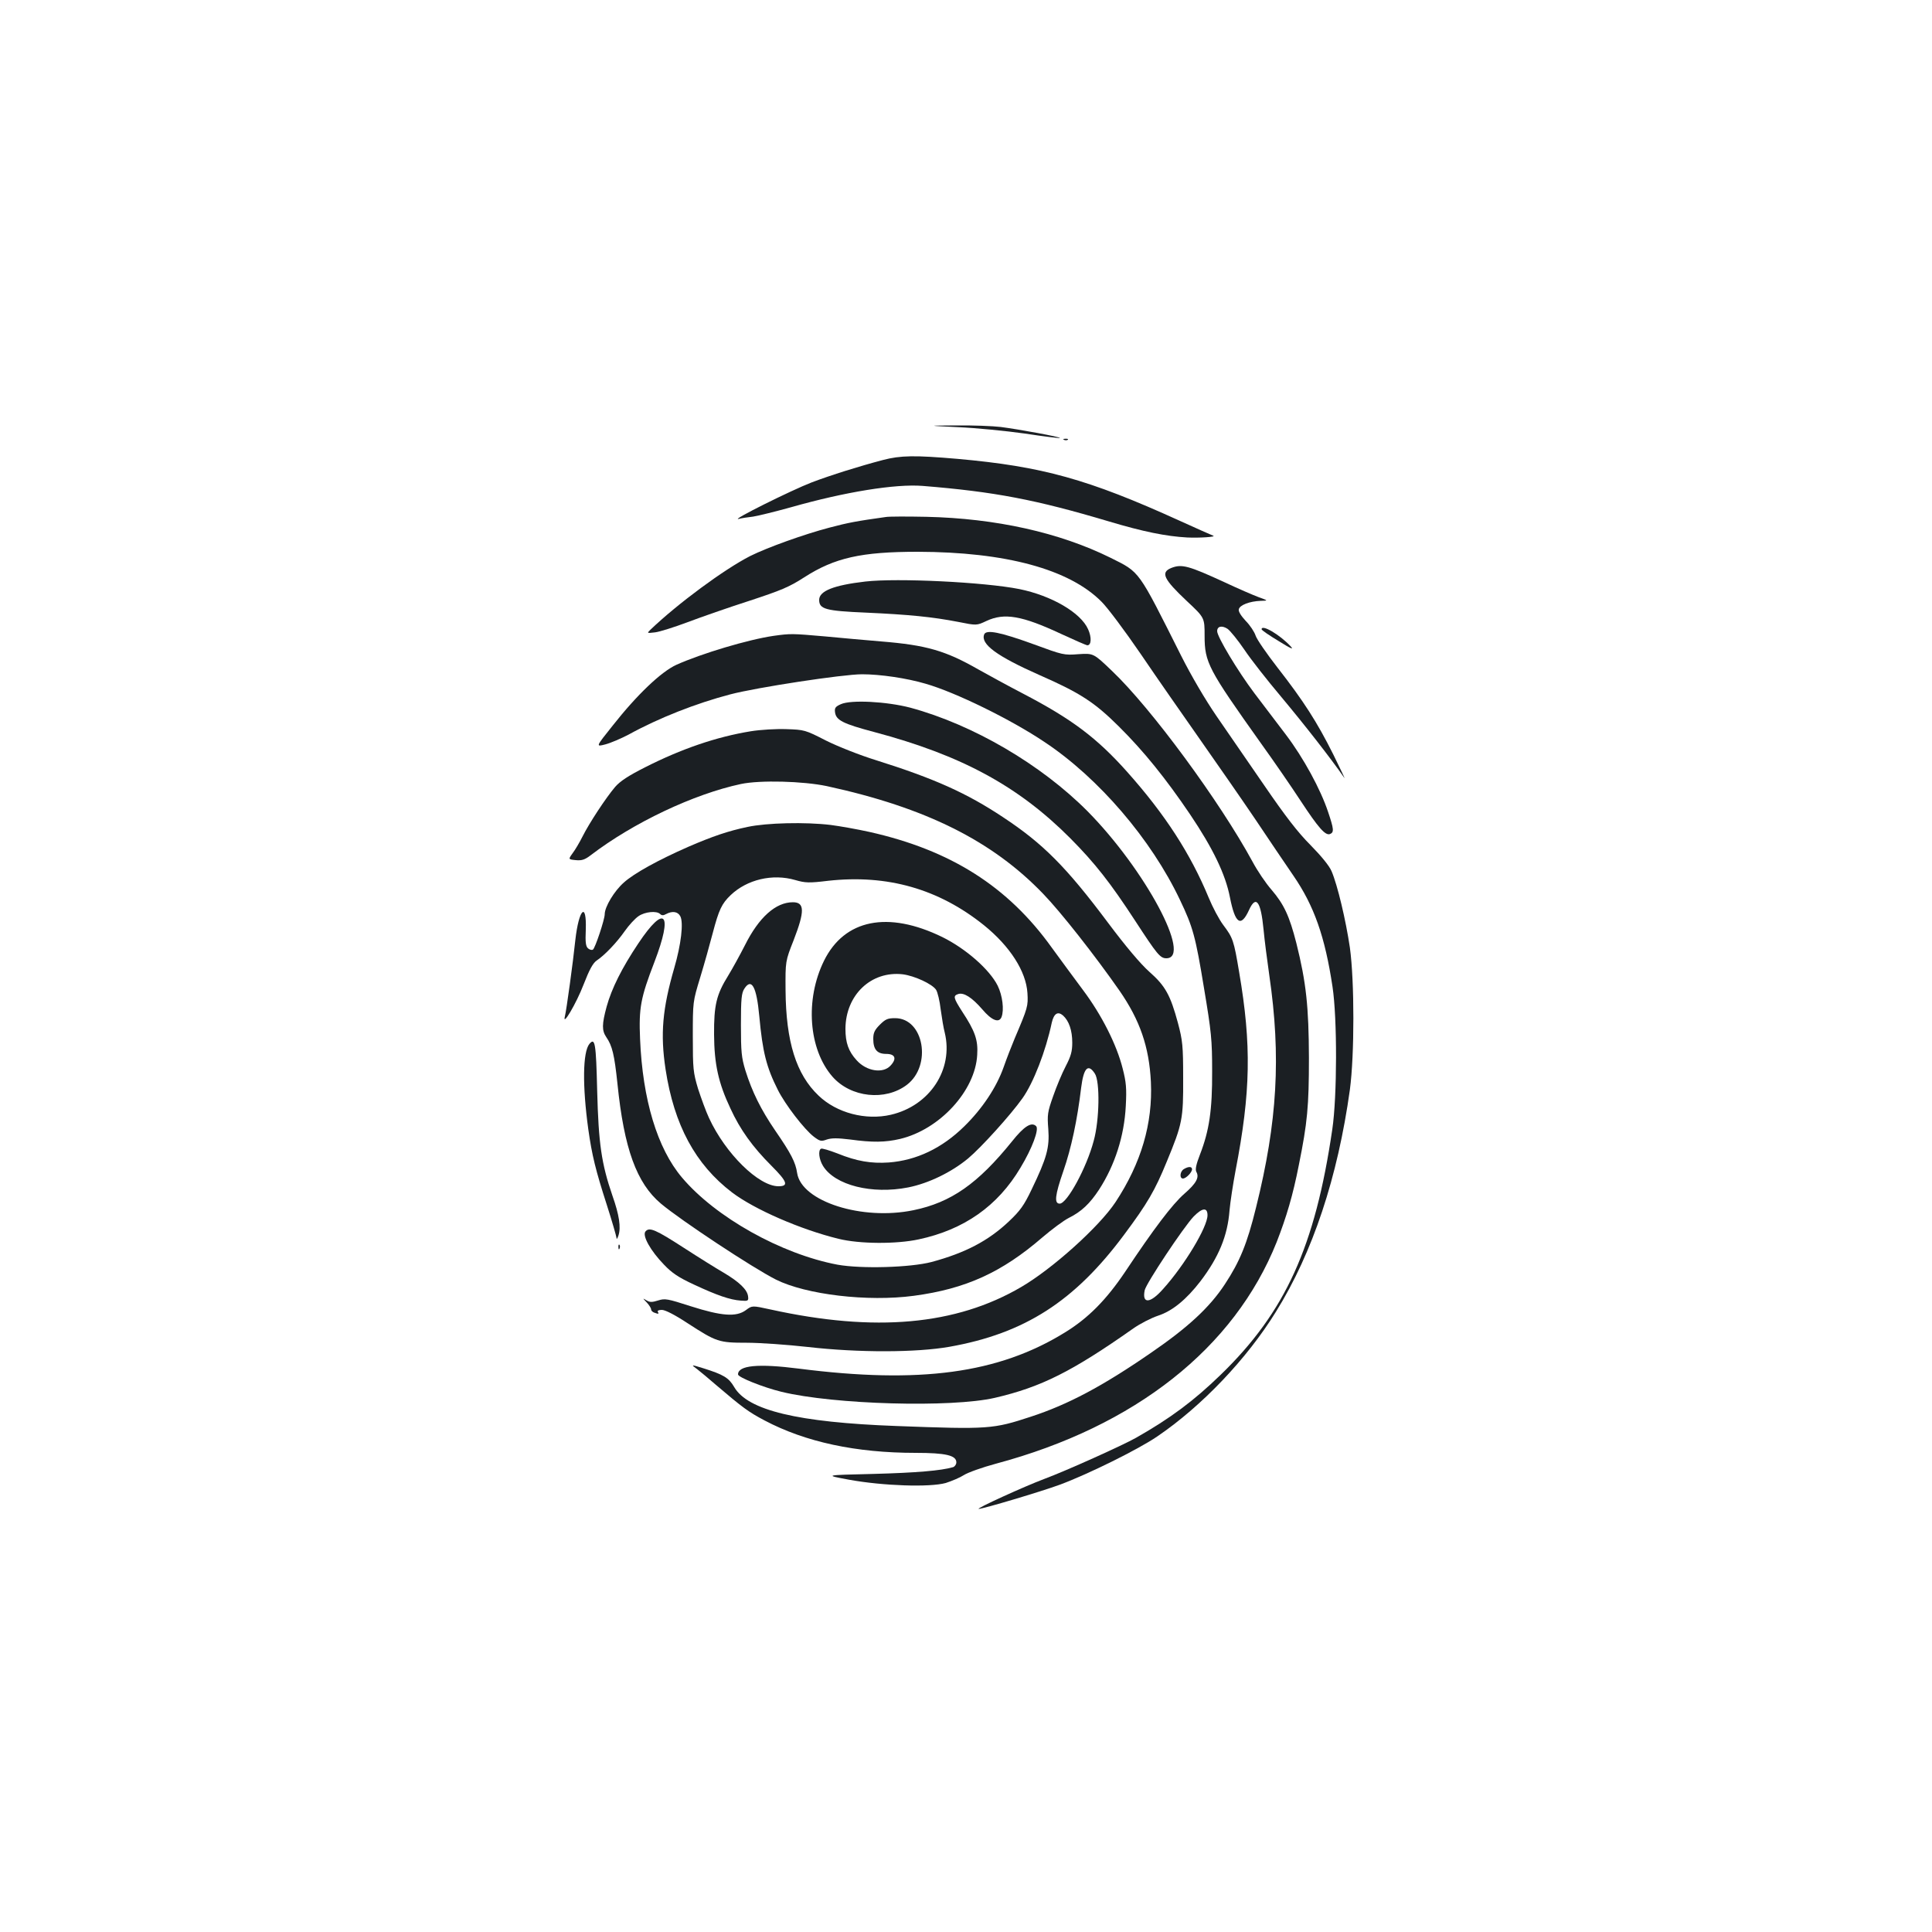 <?xml version="1.0" standalone="no"?>
<!DOCTYPE svg PUBLIC "-//W3C//DTD SVG 20010904//EN"
 "http://www.w3.org/TR/2001/REC-SVG-20010904/DTD/svg10.dtd">
<svg version="1.0" xmlns="http://www.w3.org/2000/svg"
 width="1000pt" height="1000pt" viewBox="0 0 1000 1000"
 preserveAspectRatio="xMidYMid meet">
<g transform="translate(0,1000) scale(0.1,-0.1)"
fill="#1b1f23" stroke="none">
<path d="M4960 7789 c91 -4 245 -19 344 -33 98 -15 180 -25 182 -23 5 5 -212
45 -306 57 -41 5 -145 9 -230 8 -155 -1 -155 -1 10 -9z"/>
<path d="M5508 7723 c7 -3 16 -2 19 1 4 3 -2 6 -13 5 -11 0 -14 -3 -6 -6z"/>
<path d="M4570 7619 c-122 -32 -269 -78 -369 -116 -104 -40 -422 -198 -378
-189 15 4 48 9 75 12 26 4 115 26 198 49 278 79 538 121 679 110 372 -30 586
-71 965 -184 177 -53 296 -77 405 -83 64 -3 151 3 135 9 -8 3 -87 38 -175 78
-473 215 -711 281 -1150 320 -220 19 -294 18 -385 -6z"/>
<path d="M4585 7324 c-150 -21 -194 -29 -292 -55 -130 -34 -322 -103 -410
-147 -135 -69 -375 -246 -517 -382 -18 -18 -18 -18 25 -13 24 3 100 27 169 53
69 26 212 76 318 110 164 54 206 71 285 122 157 101 295 132 587 132 455 -1
784 -90 951 -258 30 -29 122 -152 204 -272 82 -121 221 -320 308 -444 87 -124
215 -308 284 -410 68 -102 157 -233 198 -293 107 -156 163 -315 202 -574 25
-165 24 -569 -1 -738 -89 -608 -243 -946 -577 -1270 -141 -137 -263 -227 -439
-327 -69 -39 -362 -171 -475 -213 -104 -39 -358 -155 -339 -155 22 0 324 90
419 125 146 54 407 183 505 250 232 158 464 402 614 645 191 307 320 697 383
1150 24 181 24 560 0 735 -21 142 -64 324 -95 396 -12 28 -53 78 -109 135 -65
65 -129 148 -238 307 -83 120 -194 282 -248 360 -59 86 -131 209 -183 312
-226 450 -212 431 -366 508 -265 131 -595 204 -953 212 -99 2 -193 2 -210 -1z"/>
<path d="M6062 7060 c-56 -23 -39 -58 81 -171 92 -86 92 -86 92 -180 0 -138
19 -173 290 -554 67 -93 160 -228 207 -300 92 -140 128 -181 152 -172 22 9 20
26 -10 115 -39 117 -127 279 -218 399 -45 59 -119 157 -164 216 -85 113 -192
291 -192 320 0 26 25 31 54 12 13 -9 53 -58 87 -108 34 -51 119 -159 189 -242
127 -152 261 -324 328 -421 7 -11 -19 44 -57 121 -84 168 -154 277 -289 450
-56 72 -107 146 -113 165 -6 19 -29 54 -51 76 -24 26 -39 49 -36 60 4 22 56
42 113 44 40 1 40 1 -10 19 -27 10 -106 44 -174 76 -189 87 -224 97 -279 75z"/>
<path d="M4479 6990 c-164 -19 -239 -49 -239 -95 0 -48 33 -57 243 -66 221
-10 343 -22 477 -48 95 -19 95 -19 146 5 92 43 183 28 386 -67 69 -32 131 -59
136 -59 21 0 23 41 4 83 -38 86 -189 174 -356 208 -181 36 -631 58 -797 39z"/>
<path d="M6530 6743 c0 -5 40 -32 88 -61 64 -40 81 -47 62 -27 -57 61 -150
115 -150 88z"/>
<path d="M5094 6716 c-19 -50 65 -112 286 -210 212 -93 285 -141 411 -266 129
-128 242 -268 368 -454 120 -178 184 -312 207 -430 27 -138 57 -158 99 -66 36
79 61 45 75 -100 5 -55 19 -162 30 -239 61 -419 42 -757 -69 -1202 -46 -187
-84 -279 -161 -396 -78 -119 -190 -223 -381 -354 -252 -174 -431 -269 -624
-332 -195 -64 -217 -66 -695 -48 -512 19 -770 81 -840 202 -28 48 -55 64 -160
97 -65 20 -65 20 -30 -6 19 -15 60 -49 92 -77 143 -122 172 -143 255 -187 212
-112 473 -168 783 -168 155 0 210 -13 210 -49 0 -11 -8 -22 -17 -25 -61 -18
-190 -29 -413 -35 -255 -6 -255 -6 -125 -30 176 -32 417 -40 500 -17 31 10 74
28 94 41 20 13 95 40 166 59 721 193 1234 599 1453 1147 51 131 84 242 115
400 44 218 52 302 52 554 -1 264 -14 389 -65 593 -36 141 -64 201 -129 277
-29 33 -73 98 -98 145 -169 311 -524 794 -727 987 -96 92 -96 92 -174 87 -75
-6 -81 -4 -231 51 -173 63 -247 78 -257 51z"/>
<path d="M4005 6709 c-132 -19 -375 -92 -504 -150 -79 -36 -204 -155 -330
-315 -88 -110 -88 -110 -38 -97 27 7 81 30 121 51 156 86 350 162 526 208 137
36 583 104 682 104 94 0 231 -20 329 -49 154 -44 442 -185 616 -302 280 -186
552 -504 700 -816 68 -142 81 -190 125 -458 38 -227 42 -267 42 -430 1 -201
-15 -307 -63 -431 -20 -51 -25 -77 -19 -89 17 -29 0 -60 -62 -114 -62 -54
-160 -184 -305 -402 -98 -146 -192 -242 -315 -317 -343 -211 -749 -266 -1375
-186 -211 27 -315 17 -315 -30 0 -15 131 -67 225 -90 271 -66 880 -83 1105
-31 240 56 399 136 716 359 34 24 92 54 128 66 74 24 147 84 220 179 94 124
140 234 150 366 4 44 18 136 31 205 79 408 83 652 19 1027 -28 167 -32 178
-83 246 -21 28 -55 92 -75 141 -94 227 -225 430 -422 651 -157 176 -286 273
-539 405 -77 40 -181 97 -231 125 -170 97 -268 126 -504 145 -74 6 -205 18
-290 26 -171 15 -178 15 -265 3z m2245 -2999 c0 -61 -119 -259 -230 -382 -67
-76 -110 -78 -95 -6 8 36 200 325 253 381 45 46 72 49 72 7z"/>
<path d="M4352 6355 c-27 -12 -33 -19 -30 -41 5 -42 41 -60 203 -103 451 -120
745 -279 1015 -550 128 -129 207 -230 335 -426 114 -175 130 -195 162 -195
136 0 -110 459 -407 760 -241 243 -593 449 -918 537 -122 32 -308 42 -360 18z"/>
<path d="M3886 6215 c-178 -29 -359 -91 -548 -187 -85 -43 -128 -71 -154 -101
-47 -55 -134 -187 -169 -257 -15 -30 -38 -69 -51 -86 -23 -32 -23 -32 16 -36
31 -3 47 2 77 25 221 169 534 317 778 369 99 21 322 15 445 -11 511 -111 856
-283 1120 -558 90 -93 267 -318 394 -500 106 -153 154 -291 163 -473 10 -215
-50 -420 -183 -622 -84 -127 -326 -345 -489 -440 -337 -197 -755 -235 -1296
-116 -96 21 -96 21 -128 -3 -50 -37 -126 -31 -286 20 -121 39 -133 41 -168 30
-32 -10 -43 -10 -60 0 -22 13 -22 13 1 -11 12 -13 22 -29 22 -35 0 -6 7 -14
16 -17 22 -8 26 -8 19 4 -4 6 5 10 21 10 17 0 68 -26 133 -69 150 -97 161
-101 306 -101 68 0 210 -10 317 -22 263 -30 561 -29 732 1 389 69 648 235 905
581 120 161 159 228 220 377 81 196 86 221 85 433 0 168 -3 194 -27 285 -39
144 -65 192 -148 265 -45 40 -122 131 -214 254 -217 290 -337 410 -543 546
-188 125 -355 200 -657 295 -84 26 -198 71 -260 102 -107 55 -112 56 -205 59
-52 2 -135 -3 -184 -11z"/>
<path d="M3870 5720 c-101 -21 -182 -49 -305 -102 -160 -70 -284 -139 -336
-186 -50 -44 -99 -126 -99 -164 0 -27 -50 -177 -61 -183 -5 -4 -17 -1 -25 6
-12 10 -15 31 -12 97 5 148 -36 107 -54 -53 -12 -116 -46 -363 -54 -395 -15
-59 59 66 97 165 29 75 48 110 67 123 42 28 104 93 146 153 21 30 53 65 71 77
33 23 94 29 112 11 8 -8 17 -8 31 0 32 17 60 13 73 -11 18 -33 4 -148 -31
-268 -61 -211 -73 -341 -45 -525 44 -288 154 -492 344 -637 116 -88 355 -192
551 -240 109 -27 299 -28 415 -3 234 50 409 172 527 371 61 101 97 199 81 215
-24 24 -63 -1 -125 -79 -176 -218 -315 -316 -510 -356 -266 -55 -579 45 -602
192 -8 56 -32 102 -114 221 -73 107 -119 199 -154 311 -20 66 -23 95 -23 235
0 136 3 165 18 188 37 57 63 10 77 -142 17 -186 37 -265 96 -382 38 -76 137
-205 187 -243 31 -23 37 -25 67 -14 25 8 54 8 120 0 116 -16 182 -15 259 3
205 49 389 249 399 435 5 77 -11 123 -79 226 -44 69 -47 80 -19 89 29 9 71
-18 124 -79 49 -58 87 -73 100 -40 14 37 5 111 -20 162 -42 84 -165 192 -287
252 -281 137 -506 92 -612 -123 -99 -201 -80 -458 44 -600 95 -108 273 -127
385 -42 131 100 88 345 -61 345 -38 0 -50 -5 -79 -34 -27 -27 -34 -42 -34 -73
0 -55 20 -78 67 -78 47 0 56 -25 22 -61 -39 -42 -124 -29 -175 28 -42 46 -58
90 -58 163 1 175 133 301 297 282 61 -8 152 -50 172 -80 8 -12 19 -58 24 -102
6 -44 15 -98 21 -120 46 -190 -77 -378 -279 -425 -130 -30 -280 9 -374 99
-116 110 -169 279 -171 546 -1 150 -1 150 42 259 58 150 57 196 -4 196 -89 0
-176 -78 -248 -222 -26 -51 -65 -122 -87 -158 -61 -98 -74 -153 -73 -305 1
-152 22 -250 85 -383 50 -109 114 -198 212 -296 83 -83 90 -106 36 -106 -102
0 -274 169 -359 353 -16 34 -41 103 -57 152 -25 84 -27 102 -27 270 0 180 0
180 38 305 21 69 50 172 65 230 32 122 47 153 93 197 85 81 217 112 334 78 52
-15 71 -16 170 -4 307 34 573 -42 807 -230 135 -109 218 -239 225 -351 4 -68
2 -75 -66 -235 -16 -38 -42 -105 -57 -148 -37 -105 -111 -216 -204 -307 -115
-113 -247 -176 -391 -187 -91 -6 -165 6 -266 47 -42 16 -80 28 -85 24 -15 -9
-10 -55 11 -89 62 -100 253 -148 441 -111 105 21 223 78 310 150 68 57 220
225 281 311 57 80 121 245 152 392 11 47 31 60 58 37 31 -28 48 -77 48 -141 0
-45 -7 -70 -34 -122 -19 -36 -48 -106 -65 -155 -29 -82 -31 -96 -25 -170 7
-96 -8 -150 -86 -312 -40 -84 -60 -111 -118 -166 -107 -101 -226 -163 -400
-210 -111 -29 -364 -36 -487 -14 -291 55 -631 245 -805 451 -128 151 -204 404
-217 717 -7 161 3 214 74 398 98 255 55 304 -83 97 -85 -127 -138 -233 -164
-327 -25 -92 -25 -124 -2 -158 31 -45 42 -90 58 -242 34 -335 99 -514 225
-620 105 -88 476 -333 595 -393 156 -78 475 -116 714 -84 269 36 455 121 665
302 49 42 111 88 137 101 66 33 109 74 157 147 82 127 130 277 138 432 5 92 2
124 -16 194 -31 124 -109 278 -205 406 -45 60 -118 160 -162 220 -227 317
-524 505 -944 599 -63 14 -153 30 -200 36 -131 16 -332 11 -430 -10z m1797
-1277 c27 -41 24 -240 -6 -348 -37 -140 -138 -325 -176 -325 -29 0 -25 42 19
169 41 118 72 264 92 431 13 103 36 127 71 73z"/>
<path d="M3051 4597 c-35 -42 -37 -217 -6 -442 19 -135 38 -212 96 -392 27
-84 49 -161 50 -170 0 -10 5 -4 10 12 14 42 4 107 -31 206 -57 166 -72 270
-79 543 -6 248 -11 277 -40 243z"/>
<path d="M6128 3949 c-21 -12 -24 -49 -5 -49 16 0 47 32 47 48 0 15 -19 15
-42 1z"/>
<path d="M3341 3626 c-18 -21 26 -100 96 -172 41 -43 75 -66 155 -103 118 -55
186 -79 243 -83 37 -3 40 -1 37 22 -4 35 -46 75 -127 123 -38 22 -131 80 -205
128 -147 95 -179 109 -199 85z"/>
<path d="M3201 3544 c0 -11 3 -14 6 -6 3 7 2 16 -1 19 -3 4 -6 -2 -5 -13z"/>
</g>
</svg>

